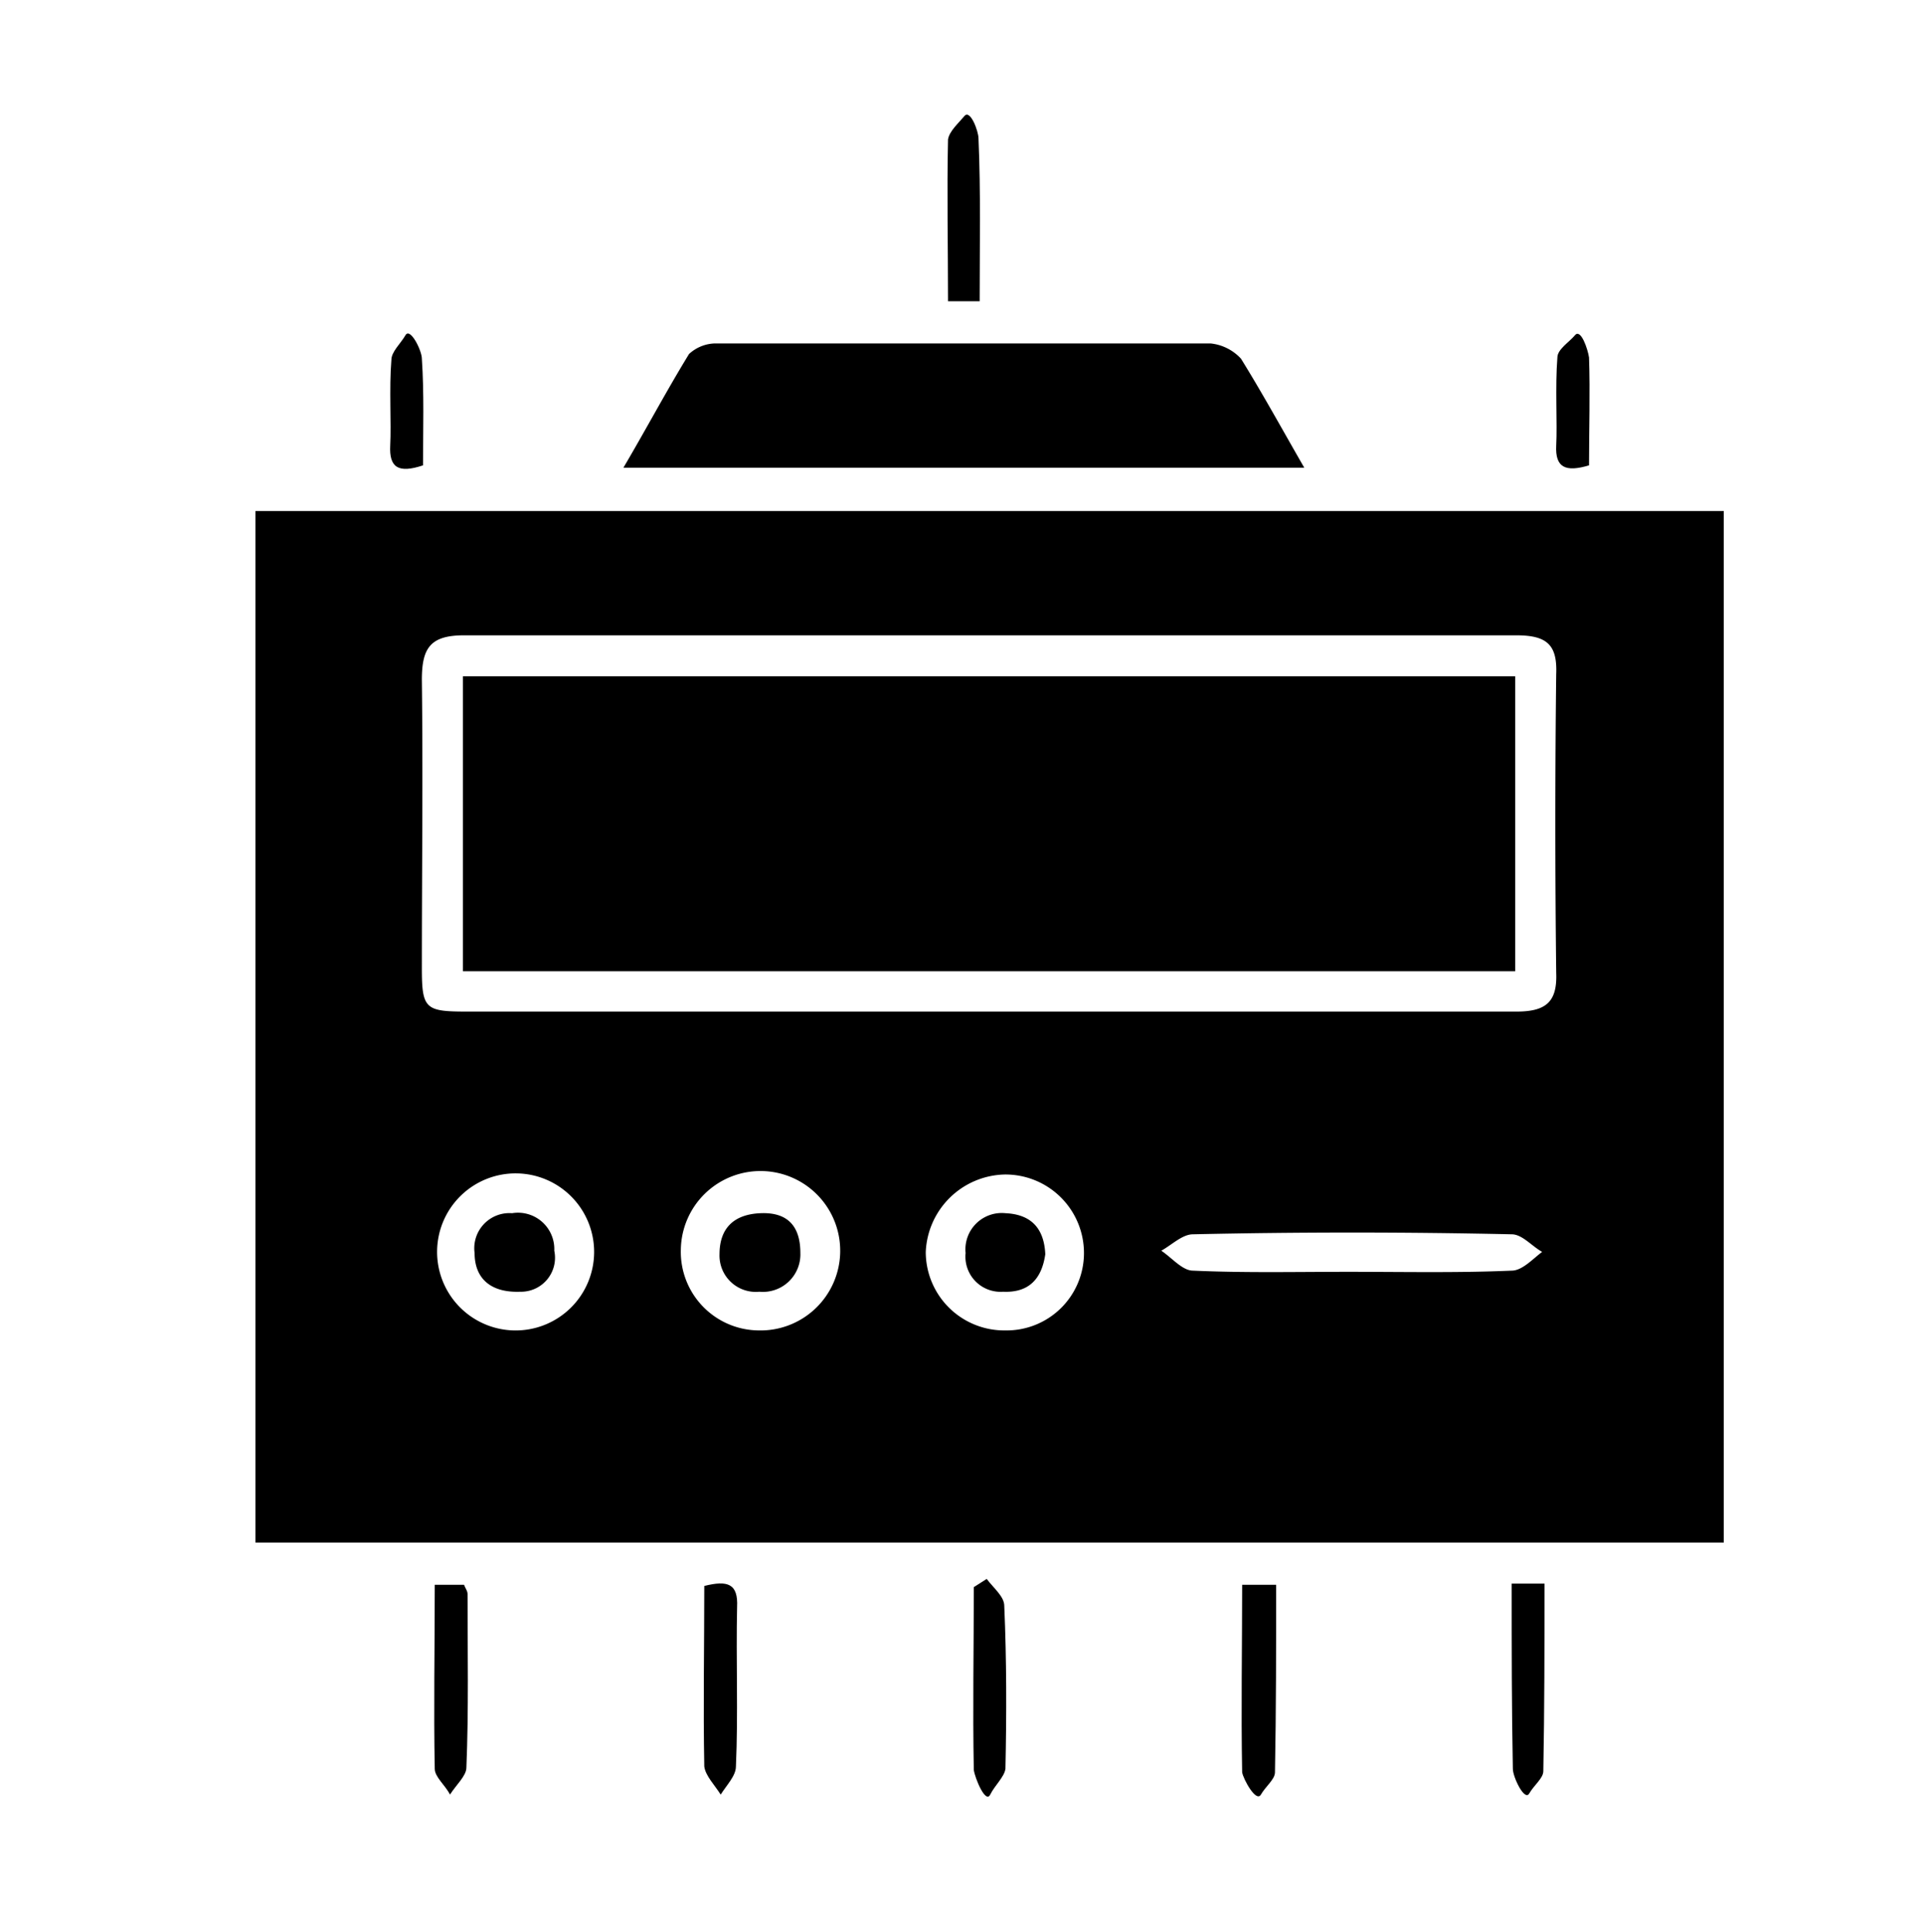 <svg id="Capa_1" data-name="Capa 1" xmlns="http://www.w3.org/2000/svg" viewBox="0 0 164.1 164.8"><path d="M21.8,43.6v88H147.1v-88Zm22,69.9a6.7,6.7,0,1,1,6.9-6.7A6.7,6.7,0,0,1,43.8,113.5Zm20.9,0a6.7,6.7,0,0,1-6.6-6.9,6.8,6.8,0,1,1,6.6,6.9Zm21.1,0a6.7,6.7,0,0,1-6.8-6.7,6.9,6.9,0,0,1,6.7-6.6,6.7,6.7,0,0,1,6.8,6.8A6.6,6.6,0,0,1,85.8,113.5Zm43.2-5.1c-4.6.2-9.2.1-13.9.1s-8.8.1-13.3-.1c-.9,0-1.8-1.1-2.7-1.7.9-.5,1.8-1.4,2.7-1.4,9.1-.2,18.1-.2,27.2,0,.9,0,1.7,1,2.6,1.5C130.8,107.4,129.9,108.4,129,108.4ZM132.8,83c.1,2.5-.9,3.3-3.4,3.3H39.9c-3.6,0-3.9-.2-3.9-3.7,0-8.2.1-16.4,0-24.6,0-2.7.7-3.8,3.6-3.8h89.8c2.6,0,3.5.8,3.4,3.3C132.7,65.9,132.7,74.5,132.8,83Z"/><path d="M111.3,39.9H53.2c2-3.4,3.7-6.6,5.6-9.7a3.4,3.4,0,0,1,2.2-.9h42.3a4.1,4.1,0,0,1,2.6,1.3C107.7,33.5,109.4,36.6,111.3,39.9Z"/><path d="M37.1,135.2h2.5c.1.3.3.5.3.8,0,4.9.1,9.9-.1,14.8,0,.7-.9,1.5-1.4,2.3-.4-.8-1.3-1.5-1.3-2.2C37,145.8,37.1,140.7,37.1,135.2Z"/><path d="M60.1,135.3c2-.5,2.9-.2,2.8,1.8-.1,4.5.1,9.1-.1,13.6,0,.8-.8,1.6-1.3,2.4-.5-.8-1.3-1.6-1.4-2.4C60,145.6,60.1,140.5,60.1,135.3Z"/><path d="M106,135.2h2.9c0,5.4,0,10.7-.1,16,0,.6-.8,1.2-1.2,1.9s-1.5-1.3-1.6-1.9C105.9,145.9,106,140.6,106,135.2Z"/><path d="M129,135.1h2.8c0,5.4,0,10.7-.1,16,0,.6-.8,1.2-1.2,1.9s-1.4-1.4-1.4-2.1C129,145.8,129,140.6,129,135.1Z"/><path d="M84.2,134.7c.6.8,1.5,1.5,1.5,2.3.2,4.6.2,9.2.1,13.9-.1.7-.9,1.4-1.3,2.2s-1.3-1.4-1.4-2.1c-.1-5.2,0-10.4,0-15.6Z"/><path d="M80.9,25.7c0-4.7-.1-9.3,0-13.8.1-.7.9-1.4,1.4-2s1.2,1.3,1.2,1.9c.2,4.6.1,9.2.1,13.9Z"/><path d="M135.6,39.7c-2,.6-2.9.2-2.8-1.7s-.1-5,.1-7.5c0-.7,1-1.3,1.5-1.9s1.1,1.2,1.2,1.9C135.7,33.5,135.6,36.6,135.6,39.7Z"/><path d="M36.1,39.7c-2.1.7-2.9.2-2.8-1.7s-.1-4.9.1-7.3c0-.7.8-1.4,1.2-2.1s1.4,1.3,1.4,2C36.2,33.6,36.1,36.6,36.1,39.7Z"/><rect x="39.5" y="57.7" width="89.8" height="25.16"/><path d="M68.3,106.9a3.2,3.2,0,0,1-3.5,3.3,3.1,3.1,0,0,1-3.4-3.2c0-2.1,1.1-3.4,3.5-3.5S68.3,104.7,68.3,106.9Z"/><path d="M47.3,106.7a2.9,2.9,0,0,1-2.9,3.5c-2.6.1-3.9-1.2-3.9-3.3a3,3,0,0,1,3.2-3.4A3.1,3.1,0,0,1,47.3,106.7Z"/><path d="M89.2,107c-.3,2.1-1.4,3.3-3.6,3.2a3,3,0,0,1-3.2-3.3,3.1,3.1,0,0,1,3.4-3.4C88,103.6,89.1,104.8,89.2,107Z"/></svg>